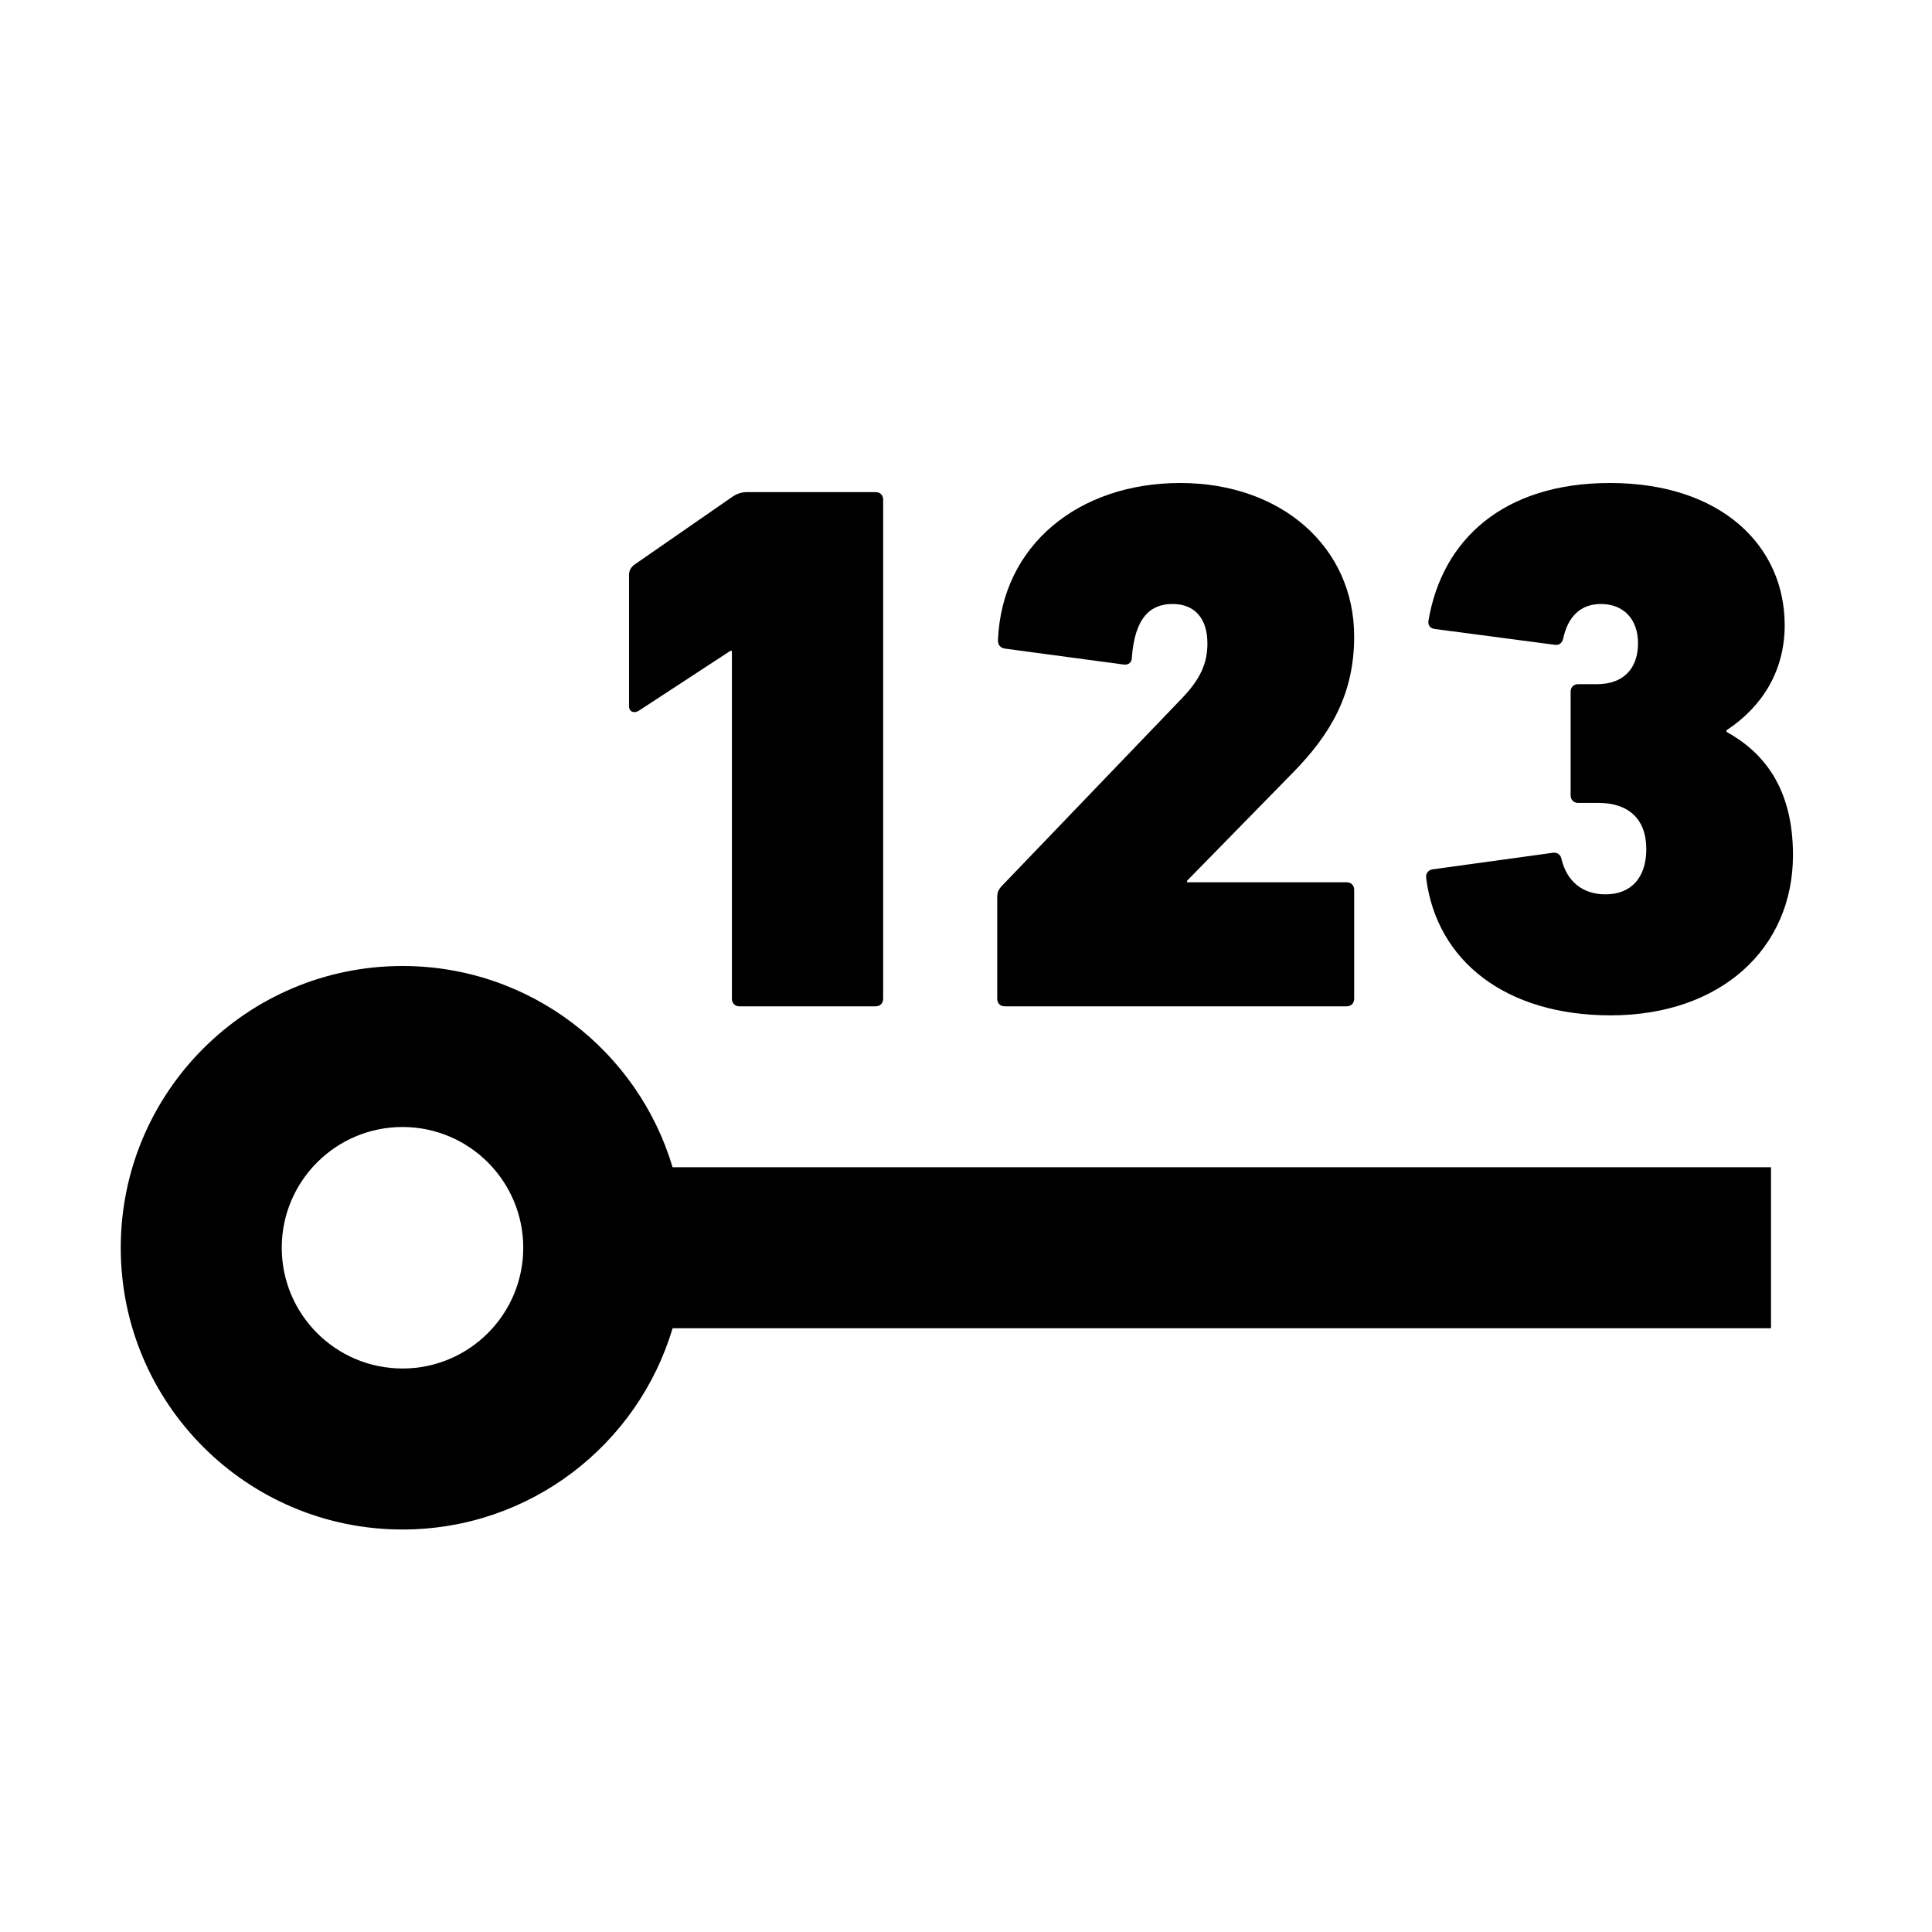 <svg width="24" height="24" viewBox="0 0 24 24" fill="none" xmlns="http://www.w3.org/2000/svg">
    <path
        d="M12.482 12.501C12.425 12.501 12.388 12.463 12.388 12.407V11.148C12.388 11.092 12.397 11.063 12.435 11.016L14.68 8.677C14.915 8.433 14.999 8.236 14.999 7.992C14.999 7.682 14.84 7.503 14.567 7.503C14.295 7.503 14.098 7.663 14.06 8.17C14.06 8.226 14.022 8.264 13.957 8.255L12.482 8.057C12.425 8.048 12.397 8.01 12.397 7.954C12.444 6.77 13.402 6 14.661 6C15.92 6 16.822 6.798 16.822 7.907C16.822 8.621 16.531 9.119 16.061 9.598L14.746 10.941V10.96H16.728C16.784 10.96 16.822 10.998 16.822 11.054V12.407C16.822 12.463 16.784 12.501 16.728 12.501H12.482Z"
        fill="currentColor"></path>
    <path
        d="M9.186 12.501C9.13 12.501 9.092 12.463 9.092 12.407V8.085H9.073L7.937 8.828C7.88 8.865 7.814 8.846 7.814 8.771V7.146C7.814 7.09 7.833 7.052 7.88 7.015L9.101 6.169C9.158 6.132 9.214 6.113 9.28 6.113H10.877C10.933 6.113 10.971 6.15 10.971 6.207V12.407C10.971 12.463 10.933 12.501 10.877 12.501H9.186Z"
        fill="currentColor"></path>
    <path
        d="M17.717 10.913C17.849 11.937 18.703 12.613 20.009 12.613C21.371 12.613 22.273 11.787 22.273 10.622C22.273 9.767 21.888 9.335 21.447 9.091V9.072C21.888 8.781 22.17 8.339 22.17 7.766C22.17 6.78 21.381 6 20 6C18.675 6 17.914 6.705 17.745 7.71C17.736 7.766 17.764 7.804 17.82 7.813L19.314 8.01C19.37 8.02 19.408 7.982 19.418 7.935C19.474 7.672 19.624 7.503 19.887 7.503C20.16 7.503 20.348 7.682 20.348 7.992C20.348 8.311 20.16 8.499 19.84 8.499H19.605C19.549 8.499 19.511 8.536 19.511 8.593V9.88C19.511 9.936 19.549 9.974 19.605 9.974H19.859C20.225 9.974 20.451 10.171 20.451 10.547C20.451 10.913 20.253 11.11 19.944 11.11C19.652 11.11 19.464 10.941 19.399 10.678C19.389 10.622 19.352 10.584 19.286 10.594L17.792 10.8C17.736 10.81 17.708 10.857 17.717 10.913Z"
        fill="currentColor"></path>
    <path fill-rule="evenodd" clip-rule="evenodd"
        d="M1.5 15.5C1.5 13.567 3.067 12 5 12C6.586 12 7.925 13.054 8.355 14.5H22V16.5H8.355C7.925 17.946 6.586 19 5 19C3.067 19 1.5 17.433 1.5 15.5ZM5 14C4.172 14 3.5 14.672 3.5 15.5C3.5 16.328 4.172 17 5 17C5.828 17 6.5 16.328 6.5 15.5C6.5 14.672 5.828 14 5 14Z"
        fill="currentColor"></path>
</svg>